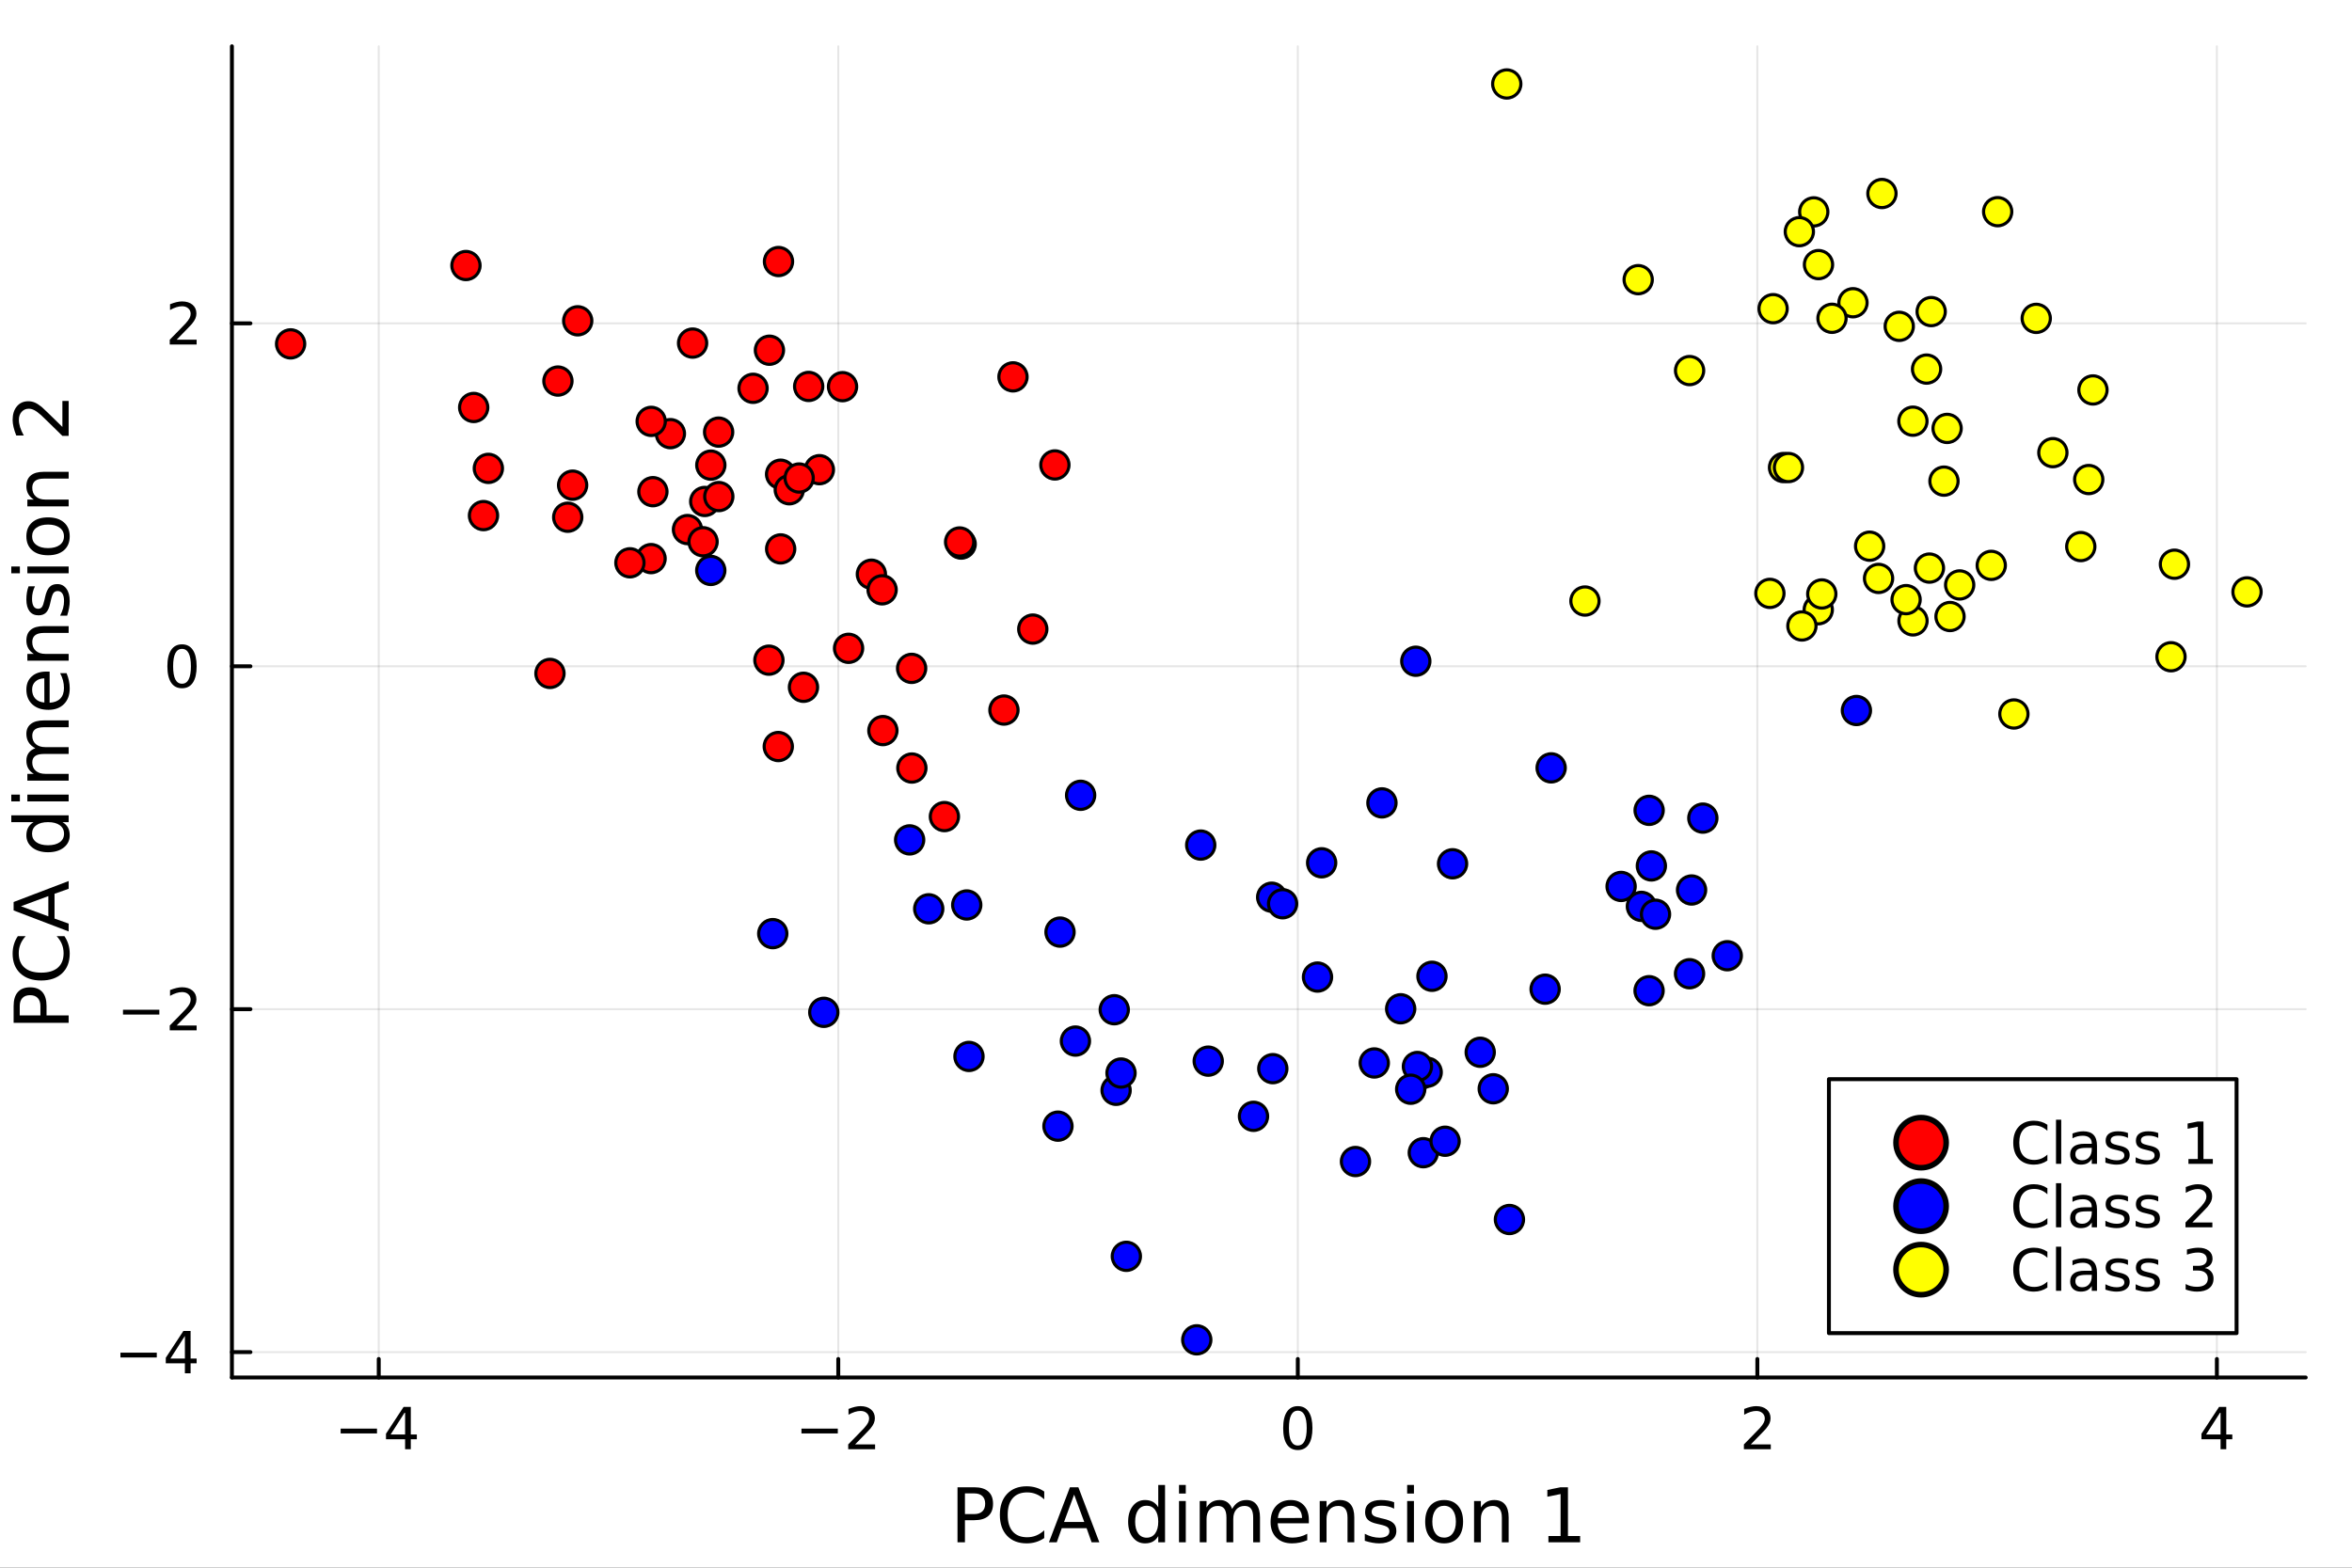 <?xml version="1.0" encoding="utf-8"?>
<svg xmlns="http://www.w3.org/2000/svg" xmlns:xlink="http://www.w3.org/1999/xlink" width="600" height="400" viewBox="0 0 2400 1600">
<rect x="0" y="0" width="2400" height="1600" fill="#333333" stroke="none"/>
<defs>
  <clipPath id="clip030">
    <rect x="0" y="0" width="2400" height="1600"/>
  </clipPath>
</defs>
<path clip-path="url(#clip030)" d="M0 1600 L2400 1600 L2400 8.88178e-14 L0 8.88178e-14  Z" fill="#ffffff" fill-rule="evenodd" fill-opacity="1"/>
<defs>
  <clipPath id="clip031">
    <rect x="480" y="0" width="1681" height="1600"/>
  </clipPath>
</defs>
<path clip-path="url(#clip030)" d="M236.649 1405.9 L2352.76 1405.9 L2352.76 47.244 L236.649 47.244  Z" fill="#ffffff" fill-rule="evenodd" fill-opacity="1"/>
<defs>
  <clipPath id="clip032">
    <rect x="236" y="47" width="2117" height="1360"/>
  </clipPath>
</defs>
<polyline clip-path="url(#clip032)" style="stroke:#000000; stroke-linecap:round; stroke-linejoin:round; stroke-width:2; stroke-opacity:0.1; fill:none" points="386.47,1405.9 386.47,47.244 "/>
<polyline clip-path="url(#clip032)" style="stroke:#000000; stroke-linecap:round; stroke-linejoin:round; stroke-width:2; stroke-opacity:0.1; fill:none" points="855.383,1405.9 855.383,47.244 "/>
<polyline clip-path="url(#clip032)" style="stroke:#000000; stroke-linecap:round; stroke-linejoin:round; stroke-width:2; stroke-opacity:0.1; fill:none" points="1324.3,1405.9 1324.3,47.244 "/>
<polyline clip-path="url(#clip032)" style="stroke:#000000; stroke-linecap:round; stroke-linejoin:round; stroke-width:2; stroke-opacity:0.1; fill:none" points="1793.21,1405.9 1793.21,47.244 "/>
<polyline clip-path="url(#clip032)" style="stroke:#000000; stroke-linecap:round; stroke-linejoin:round; stroke-width:2; stroke-opacity:0.1; fill:none" points="2262.12,1405.9 2262.12,47.244 "/>
<polyline clip-path="url(#clip030)" style="stroke:#000000; stroke-linecap:round; stroke-linejoin:round; stroke-width:4; stroke-opacity:1; fill:none" points="236.649,1405.9 2352.76,1405.9 "/>
<polyline clip-path="url(#clip030)" style="stroke:#000000; stroke-linecap:round; stroke-linejoin:round; stroke-width:4; stroke-opacity:1; fill:none" points="386.47,1405.9 386.47,1387 "/>
<polyline clip-path="url(#clip030)" style="stroke:#000000; stroke-linecap:round; stroke-linejoin:round; stroke-width:4; stroke-opacity:1; fill:none" points="855.383,1405.9 855.383,1387 "/>
<polyline clip-path="url(#clip030)" style="stroke:#000000; stroke-linecap:round; stroke-linejoin:round; stroke-width:4; stroke-opacity:1; fill:none" points="1324.3,1405.9 1324.3,1387 "/>
<polyline clip-path="url(#clip030)" style="stroke:#000000; stroke-linecap:round; stroke-linejoin:round; stroke-width:4; stroke-opacity:1; fill:none" points="1793.21,1405.9 1793.21,1387 "/>
<polyline clip-path="url(#clip030)" style="stroke:#000000; stroke-linecap:round; stroke-linejoin:round; stroke-width:4; stroke-opacity:1; fill:none" points="2262.12,1405.9 2262.12,1387 "/>
<path clip-path="url(#clip030)" d="M347.596 1458.06 L384.69 1458.06 L384.69 1462.98 L347.596 1462.98 L347.596 1458.06 Z" fill="#000000" fill-rule="nonzero" fill-opacity="1" /><path clip-path="url(#clip030)" d="M413.365 1440.99 L398.608 1464.05 L413.365 1464.05 L413.365 1440.99 M411.831 1435.9 L419.181 1435.9 L419.181 1464.05 L425.344 1464.05 L425.344 1468.91 L419.181 1468.91 L419.181 1479.1 L413.365 1479.1 L413.365 1468.91 L393.863 1468.91 L393.863 1463.27 L411.831 1435.9 Z" fill="#000000" fill-rule="nonzero" fill-opacity="1" /><path clip-path="url(#clip030)" d="M817.81 1458.06 L854.905 1458.06 L854.905 1462.98 L817.81 1462.98 L817.81 1458.06 Z" fill="#000000" fill-rule="nonzero" fill-opacity="1" /><path clip-path="url(#clip030)" d="M872.555 1474.18 L892.955 1474.18 L892.955 1479.1 L865.524 1479.1 L865.524 1474.18 Q868.852 1470.74 874.581 1464.95 Q880.339 1459.13 881.815 1457.46 Q884.621 1454.3 885.721 1452.13 Q886.849 1449.93 886.849 1447.82 Q886.849 1444.38 884.419 1442.21 Q882.017 1440.04 878.14 1440.04 Q875.391 1440.04 872.324 1440.99 Q869.286 1441.95 865.814 1443.89 L865.814 1437.98 Q869.344 1436.57 872.411 1435.84 Q875.478 1435.12 878.024 1435.12 Q884.737 1435.12 888.73 1438.48 Q892.723 1441.83 892.723 1447.44 Q892.723 1450.11 891.71 1452.51 Q890.727 1454.88 888.094 1458.12 Q887.37 1458.96 883.493 1462.98 Q879.616 1466.98 872.555 1474.18 Z" fill="#000000" fill-rule="nonzero" fill-opacity="1" /><path clip-path="url(#clip030)" d="M1324.3 1439.75 Q1319.78 1439.75 1317.5 1444.2 Q1315.24 1448.63 1315.24 1457.54 Q1315.24 1466.43 1317.5 1470.88 Q1319.78 1475.31 1324.3 1475.31 Q1328.84 1475.31 1331.09 1470.88 Q1333.38 1466.43 1333.38 1457.54 Q1333.38 1448.63 1331.09 1444.2 Q1328.84 1439.75 1324.3 1439.75 M1324.3 1435.12 Q1331.56 1435.12 1335.38 1440.88 Q1339.23 1446.61 1339.23 1457.54 Q1339.23 1468.45 1335.38 1474.21 Q1331.56 1479.94 1324.3 1479.94 Q1317.03 1479.94 1313.18 1474.21 Q1309.36 1468.45 1309.36 1457.54 Q1309.36 1446.61 1313.18 1440.88 Q1317.03 1435.12 1324.3 1435.12 Z" fill="#000000" fill-rule="nonzero" fill-opacity="1" /><path clip-path="url(#clip030)" d="M1786.52 1474.18 L1806.92 1474.18 L1806.92 1479.1 L1779.49 1479.1 L1779.49 1474.18 Q1782.82 1470.74 1788.55 1464.95 Q1794.31 1459.13 1795.78 1457.46 Q1798.59 1454.3 1799.69 1452.13 Q1800.82 1449.93 1800.82 1447.82 Q1800.82 1444.38 1798.39 1442.21 Q1795.99 1440.04 1792.11 1440.04 Q1789.36 1440.04 1786.29 1440.99 Q1783.25 1441.95 1779.78 1443.89 L1779.78 1437.98 Q1783.31 1436.57 1786.38 1435.84 Q1789.45 1435.12 1791.99 1435.12 Q1798.71 1435.12 1802.7 1438.48 Q1806.69 1441.83 1806.69 1447.44 Q1806.69 1450.11 1805.68 1452.51 Q1804.7 1454.88 1802.06 1458.12 Q1801.34 1458.96 1797.46 1462.98 Q1793.58 1466.98 1786.52 1474.18 Z" fill="#000000" fill-rule="nonzero" fill-opacity="1" /><path clip-path="url(#clip030)" d="M2265.88 1440.99 L2251.13 1464.05 L2265.88 1464.05 L2265.88 1440.99 M2264.35 1435.9 L2271.7 1435.9 L2271.7 1464.05 L2277.86 1464.05 L2277.86 1468.91 L2271.7 1468.91 L2271.7 1479.1 L2265.88 1479.1 L2265.88 1468.91 L2246.38 1468.91 L2246.38 1463.27 L2264.35 1435.9 Z" fill="#000000" fill-rule="nonzero" fill-opacity="1" /><path clip-path="url(#clip030)" d="M984.637 1524.18 L984.637 1545.28 L994.192 1545.28 Q999.495 1545.28 1002.39 1542.53 Q1005.29 1539.79 1005.29 1534.71 Q1005.29 1529.67 1002.39 1526.92 Q999.495 1524.18 994.192 1524.18 L984.637 1524.18 M977.039 1517.93 L994.192 1517.93 Q1003.63 1517.93 1008.45 1522.22 Q1013.3 1526.47 1013.3 1534.71 Q1013.3 1543.02 1008.45 1547.27 Q1003.63 1551.52 994.192 1551.52 L984.637 1551.52 L984.637 1574.09 L977.039 1574.09 L977.039 1517.93 Z" fill="#000000" fill-rule="nonzero" fill-opacity="1" /><path clip-path="url(#clip030)" d="M1065.55 1522.26 L1065.55 1530.27 Q1061.71 1526.7 1057.35 1524.93 Q1053.02 1523.16 1048.13 1523.16 Q1038.5 1523.16 1033.39 1529.07 Q1028.27 1534.93 1028.27 1546.07 Q1028.27 1557.16 1033.39 1563.07 Q1038.5 1568.94 1048.13 1568.94 Q1053.02 1568.94 1057.35 1567.17 Q1061.71 1565.4 1065.55 1561.83 L1065.55 1569.77 Q1061.56 1572.47 1057.08 1573.83 Q1052.65 1575.18 1047.68 1575.18 Q1034.93 1575.18 1027.59 1567.4 Q1020.26 1559.57 1020.26 1546.07 Q1020.26 1532.53 1027.59 1524.74 Q1034.93 1516.92 1047.68 1516.92 Q1052.72 1516.92 1057.16 1518.27 Q1061.64 1519.59 1065.55 1522.26 Z" fill="#000000" fill-rule="nonzero" fill-opacity="1" /><path clip-path="url(#clip030)" d="M1096.05 1525.42 L1085.75 1553.37 L1106.4 1553.37 L1096.05 1525.42 M1091.77 1517.93 L1100.38 1517.93 L1121.78 1574.09 L1113.88 1574.09 L1108.77 1559.69 L1083.45 1559.69 L1078.34 1574.09 L1070.33 1574.09 L1091.77 1517.93 Z" fill="#000000" fill-rule="nonzero" fill-opacity="1" /><path clip-path="url(#clip030)" d="M1181.89 1538.36 L1181.89 1515.56 L1188.81 1515.56 L1188.81 1574.09 L1181.89 1574.09 L1181.89 1567.77 Q1179.71 1571.53 1176.36 1573.38 Q1173.05 1575.18 1168.39 1575.18 Q1160.75 1575.18 1155.94 1569.09 Q1151.16 1563 1151.16 1553.06 Q1151.16 1543.13 1155.94 1537.04 Q1160.75 1530.95 1168.39 1530.95 Q1173.05 1530.95 1176.36 1532.79 Q1179.71 1534.6 1181.89 1538.36 M1158.31 1553.06 Q1158.31 1560.7 1161.43 1565.06 Q1164.59 1569.39 1170.08 1569.39 Q1175.57 1569.39 1178.73 1565.06 Q1181.89 1560.7 1181.89 1553.06 Q1181.89 1545.43 1178.73 1541.1 Q1175.57 1536.74 1170.08 1536.74 Q1164.59 1536.74 1161.43 1541.1 Q1158.31 1545.43 1158.31 1553.06 Z" fill="#000000" fill-rule="nonzero" fill-opacity="1" /><path clip-path="url(#clip030)" d="M1203.07 1531.96 L1209.99 1531.96 L1209.99 1574.09 L1203.07 1574.09 L1203.07 1531.96 M1203.07 1515.56 L1209.99 1515.56 L1209.99 1524.33 L1203.07 1524.33 L1203.07 1515.56 Z" fill="#000000" fill-rule="nonzero" fill-opacity="1" /><path clip-path="url(#clip030)" d="M1257.27 1540.05 Q1259.87 1535.39 1263.48 1533.17 Q1267.09 1530.95 1271.98 1530.95 Q1278.57 1530.95 1282.14 1535.57 Q1285.71 1540.16 1285.71 1548.66 L1285.71 1574.09 L1278.75 1574.09 L1278.75 1548.89 Q1278.75 1542.83 1276.61 1539.9 Q1274.47 1536.97 1270.06 1536.97 Q1264.69 1536.97 1261.56 1540.54 Q1258.44 1544.11 1258.44 1550.28 L1258.44 1574.09 L1251.48 1574.09 L1251.48 1548.89 Q1251.48 1542.8 1249.34 1539.9 Q1247.19 1536.97 1242.72 1536.97 Q1237.41 1536.97 1234.29 1540.58 Q1231.17 1544.15 1231.17 1550.28 L1231.17 1574.09 L1224.21 1574.09 L1224.21 1531.96 L1231.17 1531.96 L1231.17 1538.51 Q1233.54 1534.63 1236.85 1532.79 Q1240.16 1530.95 1244.71 1530.95 Q1249.3 1530.95 1252.5 1533.28 Q1255.73 1535.61 1257.27 1540.05 Z" fill="#000000" fill-rule="nonzero" fill-opacity="1" /><path clip-path="url(#clip030)" d="M1335.55 1551.3 L1335.55 1554.68 L1303.73 1554.68 Q1304.18 1561.83 1308.02 1565.59 Q1311.89 1569.31 1318.78 1569.31 Q1322.76 1569.31 1326.49 1568.34 Q1330.25 1567.36 1333.94 1565.4 L1333.94 1571.95 Q1330.21 1573.53 1326.3 1574.36 Q1322.39 1575.18 1318.36 1575.18 Q1308.28 1575.18 1302.38 1569.31 Q1296.51 1563.45 1296.51 1553.44 Q1296.51 1543.1 1302.07 1537.04 Q1307.68 1530.95 1317.16 1530.95 Q1325.66 1530.95 1330.59 1536.44 Q1335.55 1541.89 1335.55 1551.3 M1328.63 1549.27 Q1328.56 1543.59 1325.43 1540.2 Q1322.35 1536.81 1317.23 1536.81 Q1311.44 1536.81 1307.94 1540.09 Q1304.48 1543.36 1303.96 1549.3 L1328.63 1549.27 Z" fill="#000000" fill-rule="nonzero" fill-opacity="1" /><path clip-path="url(#clip030)" d="M1381.93 1548.66 L1381.93 1574.09 L1375.01 1574.09 L1375.01 1548.89 Q1375.01 1542.91 1372.68 1539.94 Q1370.35 1536.97 1365.68 1536.97 Q1360.08 1536.97 1356.84 1540.54 Q1353.61 1544.11 1353.61 1550.28 L1353.61 1574.09 L1346.65 1574.09 L1346.65 1531.96 L1353.61 1531.96 L1353.61 1538.51 Q1356.09 1534.71 1359.44 1532.83 Q1362.82 1530.95 1367.23 1530.95 Q1374.48 1530.95 1378.21 1535.46 Q1381.93 1539.94 1381.93 1548.66 Z" fill="#000000" fill-rule="nonzero" fill-opacity="1" /><path clip-path="url(#clip030)" d="M1422.6 1533.2 L1422.6 1539.75 Q1419.66 1538.24 1416.5 1537.49 Q1413.34 1536.74 1409.96 1536.74 Q1404.8 1536.74 1402.21 1538.32 Q1399.65 1539.9 1399.65 1543.06 Q1399.65 1545.47 1401.49 1546.86 Q1403.34 1548.21 1408.9 1549.45 L1411.27 1549.98 Q1418.65 1551.56 1421.73 1554.46 Q1424.85 1557.32 1424.85 1562.47 Q1424.85 1568.34 1420.19 1571.76 Q1415.56 1575.18 1407.44 1575.18 Q1404.05 1575.18 1400.36 1574.51 Q1396.72 1573.87 1392.65 1572.55 L1392.65 1565.4 Q1396.49 1567.4 1400.21 1568.41 Q1403.94 1569.39 1407.59 1569.39 Q1412.48 1569.39 1415.11 1567.73 Q1417.74 1566.04 1417.74 1563 Q1417.74 1560.17 1415.82 1558.67 Q1413.94 1557.16 1407.51 1555.77 L1405.1 1555.21 Q1398.67 1553.85 1395.81 1551.07 Q1392.95 1548.25 1392.95 1543.36 Q1392.95 1537.42 1397.17 1534.18 Q1401.38 1530.95 1409.13 1530.95 Q1412.97 1530.95 1416.35 1531.51 Q1419.74 1532.08 1422.6 1533.2 Z" fill="#000000" fill-rule="nonzero" fill-opacity="1" /><path clip-path="url(#clip030)" d="M1435.87 1531.96 L1442.79 1531.96 L1442.79 1574.09 L1435.87 1574.09 L1435.87 1531.96 M1435.87 1515.56 L1442.79 1515.56 L1442.79 1524.33 L1435.87 1524.33 L1435.87 1515.56 Z" fill="#000000" fill-rule="nonzero" fill-opacity="1" /><path clip-path="url(#clip030)" d="M1473.6 1536.81 Q1468.03 1536.81 1464.8 1541.18 Q1461.56 1545.5 1461.56 1553.06 Q1461.56 1560.63 1464.76 1564.99 Q1468 1569.31 1473.6 1569.31 Q1479.13 1569.31 1482.37 1564.95 Q1485.6 1560.59 1485.6 1553.06 Q1485.6 1545.58 1482.37 1541.22 Q1479.13 1536.81 1473.6 1536.81 M1473.6 1530.95 Q1482.63 1530.95 1487.78 1536.81 Q1492.94 1542.68 1492.94 1553.06 Q1492.94 1563.41 1487.78 1569.31 Q1482.63 1575.18 1473.6 1575.18 Q1464.54 1575.18 1459.38 1569.31 Q1454.27 1563.41 1454.27 1553.06 Q1454.27 1542.68 1459.38 1536.81 Q1464.54 1530.95 1473.6 1530.95 Z" fill="#000000" fill-rule="nonzero" fill-opacity="1" /><path clip-path="url(#clip030)" d="M1539.43 1548.66 L1539.43 1574.09 L1532.51 1574.09 L1532.51 1548.89 Q1532.51 1542.91 1530.18 1539.94 Q1527.84 1536.97 1523.18 1536.97 Q1517.57 1536.97 1514.34 1540.54 Q1511.1 1544.11 1511.1 1550.28 L1511.1 1574.09 L1504.15 1574.09 L1504.15 1531.96 L1511.1 1531.96 L1511.1 1538.51 Q1513.59 1534.71 1516.93 1532.83 Q1520.32 1530.95 1524.72 1530.95 Q1531.98 1530.95 1535.71 1535.46 Q1539.43 1539.94 1539.43 1548.66 Z" fill="#000000" fill-rule="nonzero" fill-opacity="1" /><path clip-path="url(#clip030)" d="M1580.02 1567.7 L1592.43 1567.7 L1592.43 1524.85 L1578.93 1527.56 L1578.93 1520.64 L1592.35 1517.93 L1599.95 1517.93 L1599.95 1567.7 L1612.37 1567.7 L1612.37 1574.09 L1580.02 1574.09 L1580.02 1567.7 Z" fill="#000000" fill-rule="nonzero" fill-opacity="1" /><polyline clip-path="url(#clip032)" style="stroke:#000000; stroke-linecap:round; stroke-linejoin:round; stroke-width:2; stroke-opacity:0.1; fill:none" points="236.649,1379.98 2352.76,1379.98 "/>
<polyline clip-path="url(#clip032)" style="stroke:#000000; stroke-linecap:round; stroke-linejoin:round; stroke-width:2; stroke-opacity:0.1; fill:none" points="236.649,1029.99 2352.76,1029.99 "/>
<polyline clip-path="url(#clip032)" style="stroke:#000000; stroke-linecap:round; stroke-linejoin:round; stroke-width:2; stroke-opacity:0.1; fill:none" points="236.649,680.007 2352.76,680.007 "/>
<polyline clip-path="url(#clip032)" style="stroke:#000000; stroke-linecap:round; stroke-linejoin:round; stroke-width:2; stroke-opacity:0.1; fill:none" points="236.649,330.02 2352.76,330.02 "/>
<polyline clip-path="url(#clip030)" style="stroke:#000000; stroke-linecap:round; stroke-linejoin:round; stroke-width:4; stroke-opacity:1; fill:none" points="236.649,1405.9 236.649,47.244 "/>
<polyline clip-path="url(#clip030)" style="stroke:#000000; stroke-linecap:round; stroke-linejoin:round; stroke-width:4; stroke-opacity:1; fill:none" points="236.649,1379.98 255.546,1379.98 "/>
<polyline clip-path="url(#clip030)" style="stroke:#000000; stroke-linecap:round; stroke-linejoin:round; stroke-width:4; stroke-opacity:1; fill:none" points="236.649,1029.99 255.546,1029.99 "/>
<polyline clip-path="url(#clip030)" style="stroke:#000000; stroke-linecap:round; stroke-linejoin:round; stroke-width:4; stroke-opacity:1; fill:none" points="236.649,680.007 255.546,680.007 "/>
<polyline clip-path="url(#clip030)" style="stroke:#000000; stroke-linecap:round; stroke-linejoin:round; stroke-width:4; stroke-opacity:1; fill:none" points="236.649,330.02 255.546,330.02 "/>
<path clip-path="url(#clip030)" d="M122.9 1380.54 L159.995 1380.54 L159.995 1385.46 L122.9 1385.46 L122.9 1380.54 Z" fill="#000000" fill-rule="nonzero" fill-opacity="1" /><path clip-path="url(#clip030)" d="M188.669 1363.47 L173.913 1386.53 L188.669 1386.53 L188.669 1363.47 M187.136 1358.38 L194.485 1358.38 L194.485 1386.53 L200.649 1386.53 L200.649 1391.4 L194.485 1391.4 L194.485 1401.58 L188.669 1401.58 L188.669 1391.4 L169.167 1391.4 L169.167 1385.75 L187.136 1358.38 Z" fill="#000000" fill-rule="nonzero" fill-opacity="1" /><path clip-path="url(#clip030)" d="M125.504 1030.56 L162.599 1030.56 L162.599 1035.48 L125.504 1035.48 L125.504 1030.56 Z" fill="#000000" fill-rule="nonzero" fill-opacity="1" /><path clip-path="url(#clip030)" d="M180.249 1046.67 L200.649 1046.67 L200.649 1051.59 L173.218 1051.59 L173.218 1046.67 Q176.546 1043.23 182.275 1037.44 Q188.033 1031.63 189.509 1029.95 Q192.315 1026.8 193.415 1024.63 Q194.543 1022.43 194.543 1020.31 Q194.543 1016.87 192.113 1014.7 Q189.711 1012.53 185.834 1012.53 Q183.085 1012.53 180.018 1013.49 Q176.98 1014.44 173.508 1016.38 L173.508 1010.48 Q177.038 1009.06 180.105 1008.34 Q183.172 1007.61 185.718 1007.61 Q192.431 1007.61 196.424 1010.97 Q200.417 1014.33 200.417 1019.94 Q200.417 1022.6 199.404 1025 Q198.421 1027.38 195.787 1030.62 Q195.064 1031.45 191.187 1035.48 Q187.31 1039.47 180.249 1046.67 Z" fill="#000000" fill-rule="nonzero" fill-opacity="1" /><path clip-path="url(#clip030)" d="M185.718 662.255 Q181.204 662.255 178.918 666.711 Q176.661 671.138 176.661 680.05 Q176.661 688.934 178.918 693.39 Q181.204 697.817 185.718 697.817 Q190.261 697.817 192.518 693.39 Q194.804 688.934 194.804 680.05 Q194.804 671.138 192.518 666.711 Q190.261 662.255 185.718 662.255 M185.718 657.626 Q192.981 657.626 196.8 663.384 Q200.649 669.113 200.649 680.05 Q200.649 690.959 196.8 696.717 Q192.981 702.446 185.718 702.446 Q178.455 702.446 174.607 696.717 Q170.788 690.959 170.788 680.05 Q170.788 669.113 174.607 663.384 Q178.455 657.626 185.718 657.626 Z" fill="#000000" fill-rule="nonzero" fill-opacity="1" /><path clip-path="url(#clip030)" d="M180.249 346.701 L200.649 346.701 L200.649 351.62 L173.218 351.62 L173.218 346.701 Q176.546 343.258 182.275 337.471 Q188.033 331.655 189.509 329.977 Q192.315 326.823 193.415 324.653 Q194.543 322.454 194.543 320.342 Q194.543 316.898 192.113 314.728 Q189.711 312.558 185.834 312.558 Q183.085 312.558 180.018 313.513 Q176.98 314.468 173.508 316.406 L173.508 310.504 Q177.038 309.086 180.105 308.363 Q183.172 307.639 185.718 307.639 Q192.431 307.639 196.424 310.996 Q200.417 314.352 200.417 319.965 Q200.417 322.627 199.404 325.029 Q198.421 327.402 195.787 330.642 Q195.064 331.482 191.187 335.504 Q187.31 339.497 180.249 346.701 Z" fill="#000000" fill-rule="nonzero" fill-opacity="1" /><path clip-path="url(#clip030)" d="M20.136 1036.34 L41.239 1036.34 L41.239 1026.78 Q41.239 1021.48 38.493 1018.58 Q35.747 1015.69 30.669 1015.69 Q25.628 1015.69 22.882 1018.58 Q20.136 1021.48 20.136 1026.78 L20.136 1036.34 M13.892 1043.93 L13.892 1026.78 Q13.892 1017.34 18.18 1012.53 Q22.431 1007.67 30.669 1007.67 Q38.982 1007.67 43.232 1012.53 Q47.483 1017.34 47.483 1026.78 L47.483 1036.34 L70.052 1036.34 L70.052 1043.93 L13.892 1043.93 Z" fill="#000000" fill-rule="nonzero" fill-opacity="1" /><path clip-path="url(#clip030)" d="M18.218 955.425 L26.23 955.425 Q22.657 959.262 20.889 963.625 Q19.121 967.951 19.121 972.841 Q19.121 982.47 25.026 987.586 Q30.894 992.702 42.029 992.702 Q53.125 992.702 59.031 987.586 Q64.899 982.47 64.899 972.841 Q64.899 967.951 63.131 963.625 Q61.363 959.262 57.789 955.425 L65.726 955.425 Q68.435 959.412 69.789 963.888 Q71.143 968.327 71.143 973.292 Q71.143 986.044 63.357 993.379 Q55.533 1000.71 42.029 1000.71 Q28.487 1000.71 20.701 993.379 Q12.877 986.044 12.877 973.292 Q12.877 968.252 14.231 963.813 Q15.547 959.337 18.218 955.425 Z" fill="#000000" fill-rule="nonzero" fill-opacity="1" /><path clip-path="url(#clip030)" d="M21.378 924.919 L49.326 935.225 L49.326 914.574 L21.378 924.919 M13.892 929.207 L13.892 920.593 L70.052 899.19 L70.052 907.089 L55.645 912.205 L55.645 937.52 L70.052 942.636 L70.052 950.648 L13.892 929.207 Z" fill="#000000" fill-rule="nonzero" fill-opacity="1" /><path clip-path="url(#clip030)" d="M34.317 839.08 L11.522 839.08 L11.522 832.159 L70.052 832.159 L70.052 839.08 L63.733 839.08 Q67.494 841.262 69.338 844.61 Q71.143 847.92 71.143 852.584 Q71.143 860.22 65.049 865.035 Q58.956 869.812 49.025 869.812 Q39.095 869.812 33.001 865.035 Q26.907 860.22 26.907 852.584 Q26.907 847.92 28.75 844.61 Q30.556 841.262 34.317 839.08 M49.025 862.665 Q56.661 862.665 61.024 859.543 Q65.35 856.383 65.35 850.891 Q65.35 845.399 61.024 842.24 Q56.661 839.08 49.025 839.08 Q41.389 839.08 37.063 842.24 Q32.7 845.399 32.7 850.891 Q32.7 856.383 37.063 859.543 Q41.389 862.665 49.025 862.665 Z" fill="#000000" fill-rule="nonzero" fill-opacity="1" /><path clip-path="url(#clip030)" d="M27.923 817.902 L27.923 810.981 L70.052 810.981 L70.052 817.902 L27.923 817.902 M11.522 817.902 L11.522 810.981 L20.287 810.981 L20.287 817.902 L11.522 817.902 Z" fill="#000000" fill-rule="nonzero" fill-opacity="1" /><path clip-path="url(#clip030)" d="M36.01 763.699 Q31.346 761.103 29.127 757.492 Q26.907 753.881 26.907 748.991 Q26.907 742.408 31.534 738.835 Q36.123 735.261 44.624 735.261 L70.052 735.261 L70.052 742.22 L44.85 742.22 Q38.794 742.22 35.86 744.364 Q32.926 746.508 32.926 750.909 Q32.926 756.288 36.499 759.41 Q40.073 762.532 46.242 762.532 L70.052 762.532 L70.052 769.491 L44.85 769.491 Q38.756 769.491 35.86 771.635 Q32.926 773.779 32.926 778.256 Q32.926 783.56 36.537 786.682 Q40.11 789.804 46.242 789.804 L70.052 789.804 L70.052 796.763 L27.923 796.763 L27.923 789.804 L34.468 789.804 Q30.593 787.434 28.75 784.124 Q26.907 780.814 26.907 776.262 Q26.907 771.673 29.239 768.476 Q31.572 765.241 36.01 763.699 Z" fill="#000000" fill-rule="nonzero" fill-opacity="1" /><path clip-path="url(#clip030)" d="M47.257 685.421 L50.642 685.421 L50.642 717.243 Q57.789 716.792 61.551 712.955 Q65.275 709.081 65.275 702.197 Q65.275 698.21 64.297 694.486 Q63.319 690.724 61.363 687.038 L67.908 687.038 Q69.488 690.762 70.316 694.674 Q71.143 698.586 71.143 702.611 Q71.143 712.692 65.275 718.597 Q59.407 724.465 49.401 724.465 Q39.057 724.465 33.001 718.898 Q26.907 713.294 26.907 703.815 Q26.907 695.313 32.399 690.386 Q37.853 685.421 47.257 685.421 M45.226 692.342 Q39.546 692.417 36.161 695.539 Q32.775 698.624 32.775 703.739 Q32.775 709.532 36.048 713.03 Q39.32 716.491 45.264 717.018 L45.226 692.342 Z" fill="#000000" fill-rule="nonzero" fill-opacity="1" /><path clip-path="url(#clip030)" d="M44.624 639.041 L70.052 639.041 L70.052 645.962 L44.85 645.962 Q38.869 645.962 35.897 648.294 Q32.926 650.626 32.926 655.291 Q32.926 660.895 36.499 664.13 Q40.073 667.365 46.242 667.365 L70.052 667.365 L70.052 674.324 L27.923 674.324 L27.923 667.365 L34.468 667.365 Q30.669 664.882 28.788 661.535 Q26.907 658.149 26.907 653.748 Q26.907 646.488 31.421 642.765 Q35.897 639.041 44.624 639.041 Z" fill="#000000" fill-rule="nonzero" fill-opacity="1" /><path clip-path="url(#clip030)" d="M29.164 598.378 L35.709 598.378 Q34.205 601.312 33.452 604.472 Q32.7 607.632 32.7 611.017 Q32.7 616.17 34.28 618.766 Q35.86 621.324 39.019 621.324 Q41.427 621.324 42.819 619.481 Q44.173 617.637 45.414 612.07 L45.941 609.7 Q47.52 602.328 50.417 599.243 Q53.276 596.121 58.429 596.121 Q64.297 596.121 67.72 600.786 Q71.143 605.412 71.143 613.537 Q71.143 616.923 70.466 620.609 Q69.826 624.258 68.51 628.32 L61.363 628.32 Q63.357 624.483 64.372 620.759 Q65.35 617.036 65.35 613.387 Q65.35 608.497 63.695 605.864 Q62.002 603.231 58.956 603.231 Q56.134 603.231 54.63 605.149 Q53.125 607.03 51.733 613.462 L51.169 615.869 Q49.815 622.302 47.031 625.16 Q44.21 628.019 39.32 628.019 Q33.377 628.019 30.142 623.806 Q26.907 619.593 26.907 611.845 Q26.907 608.008 27.471 604.622 Q28.036 601.237 29.164 598.378 Z" fill="#000000" fill-rule="nonzero" fill-opacity="1" /><path clip-path="url(#clip030)" d="M27.923 585.1 L27.923 578.179 L70.052 578.179 L70.052 585.1 L27.923 585.1 M11.522 585.1 L11.522 578.179 L20.287 578.179 L20.287 585.1 L11.522 585.1 Z" fill="#000000" fill-rule="nonzero" fill-opacity="1" /><path clip-path="url(#clip030)" d="M32.775 547.372 Q32.775 552.939 37.139 556.174 Q41.464 559.409 49.025 559.409 Q56.586 559.409 60.949 556.211 Q65.275 552.976 65.275 547.372 Q65.275 541.842 60.912 538.607 Q56.548 535.372 49.025 535.372 Q41.54 535.372 37.176 538.607 Q32.775 541.842 32.775 547.372 M26.907 547.372 Q26.907 538.344 32.775 533.19 Q38.643 528.037 49.025 528.037 Q59.369 528.037 65.275 533.19 Q71.143 538.344 71.143 547.372 Q71.143 556.437 65.275 561.59 Q59.369 566.706 49.025 566.706 Q38.643 566.706 32.775 561.59 Q26.907 556.437 26.907 547.372 Z" fill="#000000" fill-rule="nonzero" fill-opacity="1" /><path clip-path="url(#clip030)" d="M44.624 481.544 L70.052 481.544 L70.052 488.466 L44.85 488.466 Q38.869 488.466 35.897 490.798 Q32.926 493.13 32.926 497.794 Q32.926 503.399 36.499 506.634 Q40.073 509.869 46.242 509.869 L70.052 509.869 L70.052 516.828 L27.923 516.828 L27.923 509.869 L34.468 509.869 Q30.669 507.386 28.788 504.038 Q26.907 500.653 26.907 496.252 Q26.907 488.992 31.421 485.268 Q35.897 481.544 44.624 481.544 Z" fill="#000000" fill-rule="nonzero" fill-opacity="1" /><path clip-path="url(#clip030)" d="M63.657 435.729 L63.657 409.21 L70.052 409.21 L70.052 444.869 L63.657 444.869 Q59.181 440.543 51.658 433.096 Q44.097 425.61 41.916 423.692 Q37.816 420.043 34.995 418.614 Q32.136 417.147 29.39 417.147 Q24.913 417.147 22.092 420.306 Q19.271 423.428 19.271 428.469 Q19.271 432.042 20.512 436.03 Q21.754 439.979 24.274 444.493 L16.601 444.493 Q14.757 439.904 13.817 435.917 Q12.877 431.929 12.877 428.619 Q12.877 419.892 17.24 414.702 Q21.603 409.511 28.901 409.511 Q32.361 409.511 35.483 410.827 Q38.568 412.106 42.781 415.529 Q43.872 416.469 49.1 421.51 Q54.291 426.55 63.657 435.729 Z" fill="#000000" fill-rule="nonzero" fill-opacity="1" /><circle clip-path="url(#clip032)" cx="725.34" cy="474.716" r="14.4" fill="#ff0000" fill-rule="evenodd" fill-opacity="1" stroke="#000000" stroke-opacity="1" stroke-width="3.2"/>
<circle clip-path="url(#clip032)" cx="684.074" cy="442.597" r="14.4" fill="#ff0000" fill-rule="evenodd" fill-opacity="1" stroke="#000000" stroke-opacity="1" stroke-width="3.2"/>
<circle clip-path="url(#clip032)" cx="785.129" cy="357.437" r="14.4" fill="#ff0000" fill-rule="evenodd" fill-opacity="1" stroke="#000000" stroke-opacity="1" stroke-width="3.2"/>
<circle clip-path="url(#clip032)" cx="1053.86" cy="642.052" r="14.4" fill="#ff0000" fill-rule="evenodd" fill-opacity="1" stroke="#000000" stroke-opacity="1" stroke-width="3.2"/>
<circle clip-path="url(#clip032)" cx="980.778" cy="555.288" r="14.4" fill="#ff0000" fill-rule="evenodd" fill-opacity="1" stroke="#000000" stroke-opacity="1" stroke-width="3.2"/>
<circle clip-path="url(#clip032)" cx="589.511" cy="327.42" r="14.4" fill="#ff0000" fill-rule="evenodd" fill-opacity="1" stroke="#000000" stroke-opacity="1" stroke-width="3.2"/>
<circle clip-path="url(#clip032)" cx="819.881" cy="701.434" r="14.4" fill="#ff0000" fill-rule="evenodd" fill-opacity="1" stroke="#000000" stroke-opacity="1" stroke-width="3.2"/>
<circle clip-path="url(#clip032)" cx="584.315" cy="495.154" r="14.4" fill="#ff0000" fill-rule="evenodd" fill-opacity="1" stroke="#000000" stroke-opacity="1" stroke-width="3.2"/>
<circle clip-path="url(#clip032)" cx="796.531" cy="483.971" r="14.4" fill="#ff0000" fill-rule="evenodd" fill-opacity="1" stroke="#000000" stroke-opacity="1" stroke-width="3.2"/>
<circle clip-path="url(#clip032)" cx="768.433" cy="396.314" r="14.4" fill="#ff0000" fill-rule="evenodd" fill-opacity="1" stroke="#000000" stroke-opacity="1" stroke-width="3.2"/>
<circle clip-path="url(#clip032)" cx="483.36" cy="415.874" r="14.4" fill="#ff0000" fill-rule="evenodd" fill-opacity="1" stroke="#000000" stroke-opacity="1" stroke-width="3.2"/>
<circle clip-path="url(#clip032)" cx="900.907" cy="745.64" r="14.4" fill="#ff0000" fill-rule="evenodd" fill-opacity="1" stroke="#000000" stroke-opacity="1" stroke-width="3.2"/>
<circle clip-path="url(#clip032)" cx="706.725" cy="350.164" r="14.4" fill="#ff0000" fill-rule="evenodd" fill-opacity="1" stroke="#000000" stroke-opacity="1" stroke-width="3.2"/>
<circle clip-path="url(#clip032)" cx="859.744" cy="394.632" r="14.4" fill="#ff0000" fill-rule="evenodd" fill-opacity="1" stroke="#000000" stroke-opacity="1" stroke-width="3.2"/>
<circle clip-path="url(#clip032)" cx="719.113" cy="511.8" r="14.4" fill="#ff0000" fill-rule="evenodd" fill-opacity="1" stroke="#000000" stroke-opacity="1" stroke-width="3.2"/>
<circle clip-path="url(#clip032)" cx="664.358" cy="570.121" r="14.4" fill="#ff0000" fill-rule="evenodd" fill-opacity="1" stroke="#000000" stroke-opacity="1" stroke-width="3.2"/>
<circle clip-path="url(#clip032)" cx="963.684" cy="833.423" r="14.4" fill="#ff0000" fill-rule="evenodd" fill-opacity="1" stroke="#000000" stroke-opacity="1" stroke-width="3.2"/>
<circle clip-path="url(#clip032)" cx="561.185" cy="687.31" r="14.4" fill="#ff0000" fill-rule="evenodd" fill-opacity="1" stroke="#000000" stroke-opacity="1" stroke-width="3.2"/>
<circle clip-path="url(#clip032)" cx="493.363" cy="526.22" r="14.4" fill="#ff0000" fill-rule="evenodd" fill-opacity="1" stroke="#000000" stroke-opacity="1" stroke-width="3.2"/>
<circle clip-path="url(#clip032)" cx="642.767" cy="574.411" r="14.4" fill="#ff0000" fill-rule="evenodd" fill-opacity="1" stroke="#000000" stroke-opacity="1" stroke-width="3.2"/>
<circle clip-path="url(#clip032)" cx="825.175" cy="394.403" r="14.4" fill="#ff0000" fill-rule="evenodd" fill-opacity="1" stroke="#000000" stroke-opacity="1" stroke-width="3.2"/>
<circle clip-path="url(#clip032)" cx="664.489" cy="430.063" r="14.4" fill="#ff0000" fill-rule="evenodd" fill-opacity="1" stroke="#000000" stroke-opacity="1" stroke-width="3.2"/>
<circle clip-path="url(#clip032)" cx="794.38" cy="266.923" r="14.4" fill="#ff0000" fill-rule="evenodd" fill-opacity="1" stroke="#000000" stroke-opacity="1" stroke-width="3.2"/>
<circle clip-path="url(#clip032)" cx="1076.42" cy="474.522" r="14.4" fill="#ff0000" fill-rule="evenodd" fill-opacity="1" stroke="#000000" stroke-opacity="1" stroke-width="3.2"/>
<circle clip-path="url(#clip032)" cx="836.102" cy="479.368" r="14.4" fill="#ff0000" fill-rule="evenodd" fill-opacity="1" stroke="#000000" stroke-opacity="1" stroke-width="3.2"/>
<circle clip-path="url(#clip032)" cx="889.173" cy="586.036" r="14.4" fill="#ff0000" fill-rule="evenodd" fill-opacity="1" stroke="#000000" stroke-opacity="1" stroke-width="3.2"/>
<circle clip-path="url(#clip032)" cx="900.123" cy="601.979" r="14.4" fill="#ff0000" fill-rule="evenodd" fill-opacity="1" stroke="#000000" stroke-opacity="1" stroke-width="3.2"/>
<circle clip-path="url(#clip032)" cx="930.477" cy="783.87" r="14.4" fill="#ff0000" fill-rule="evenodd" fill-opacity="1" stroke="#000000" stroke-opacity="1" stroke-width="3.2"/>
<circle clip-path="url(#clip032)" cx="701.513" cy="540.479" r="14.4" fill="#ff0000" fill-rule="evenodd" fill-opacity="1" stroke="#000000" stroke-opacity="1" stroke-width="3.2"/>
<circle clip-path="url(#clip032)" cx="805.396" cy="499.864" r="14.4" fill="#ff0000" fill-rule="evenodd" fill-opacity="1" stroke="#000000" stroke-opacity="1" stroke-width="3.2"/>
<circle clip-path="url(#clip032)" cx="796.59" cy="560.217" r="14.4" fill="#ff0000" fill-rule="evenodd" fill-opacity="1" stroke="#000000" stroke-opacity="1" stroke-width="3.2"/>
<circle clip-path="url(#clip032)" cx="794.165" cy="761.916" r="14.4" fill="#ff0000" fill-rule="evenodd" fill-opacity="1" stroke="#000000" stroke-opacity="1" stroke-width="3.2"/>
<circle clip-path="url(#clip032)" cx="1033.67" cy="384.629" r="14.4" fill="#ff0000" fill-rule="evenodd" fill-opacity="1" stroke="#000000" stroke-opacity="1" stroke-width="3.2"/>
<circle clip-path="url(#clip032)" cx="733.293" cy="441.011" r="14.4" fill="#ff0000" fill-rule="evenodd" fill-opacity="1" stroke="#000000" stroke-opacity="1" stroke-width="3.2"/>
<circle clip-path="url(#clip032)" cx="717.423" cy="552.91" r="14.4" fill="#ff0000" fill-rule="evenodd" fill-opacity="1" stroke="#000000" stroke-opacity="1" stroke-width="3.2"/>
<circle clip-path="url(#clip032)" cx="666.227" cy="501.816" r="14.4" fill="#ff0000" fill-rule="evenodd" fill-opacity="1" stroke="#000000" stroke-opacity="1" stroke-width="3.2"/>
<circle clip-path="url(#clip032)" cx="733.47" cy="506.803" r="14.4" fill="#ff0000" fill-rule="evenodd" fill-opacity="1" stroke="#000000" stroke-opacity="1" stroke-width="3.2"/>
<circle clip-path="url(#clip032)" cx="1024.43" cy="724.688" r="14.4" fill="#ff0000" fill-rule="evenodd" fill-opacity="1" stroke="#000000" stroke-opacity="1" stroke-width="3.2"/>
<circle clip-path="url(#clip032)" cx="815.448" cy="487.857" r="14.4" fill="#ff0000" fill-rule="evenodd" fill-opacity="1" stroke="#000000" stroke-opacity="1" stroke-width="3.2"/>
<circle clip-path="url(#clip032)" cx="569.314" cy="388.916" r="14.4" fill="#ff0000" fill-rule="evenodd" fill-opacity="1" stroke="#000000" stroke-opacity="1" stroke-width="3.2"/>
<circle clip-path="url(#clip032)" cx="865.888" cy="661.671" r="14.4" fill="#ff0000" fill-rule="evenodd" fill-opacity="1" stroke="#000000" stroke-opacity="1" stroke-width="3.2"/>
<circle clip-path="url(#clip032)" cx="498.323" cy="478.032" r="14.4" fill="#ff0000" fill-rule="evenodd" fill-opacity="1" stroke="#000000" stroke-opacity="1" stroke-width="3.2"/>
<circle clip-path="url(#clip032)" cx="930.231" cy="682.145" r="14.4" fill="#ff0000" fill-rule="evenodd" fill-opacity="1" stroke="#000000" stroke-opacity="1" stroke-width="3.2"/>
<circle clip-path="url(#clip032)" cx="784.597" cy="673.77" r="14.4" fill="#ff0000" fill-rule="evenodd" fill-opacity="1" stroke="#000000" stroke-opacity="1" stroke-width="3.2"/>
<circle clip-path="url(#clip032)" cx="579.313" cy="527.884" r="14.4" fill="#ff0000" fill-rule="evenodd" fill-opacity="1" stroke="#000000" stroke-opacity="1" stroke-width="3.2"/>
<circle clip-path="url(#clip032)" cx="296.538" cy="350.968" r="14.4" fill="#ff0000" fill-rule="evenodd" fill-opacity="1" stroke="#000000" stroke-opacity="1" stroke-width="3.2"/>
<circle clip-path="url(#clip032)" cx="979.21" cy="553.145" r="14.4" fill="#ff0000" fill-rule="evenodd" fill-opacity="1" stroke="#000000" stroke-opacity="1" stroke-width="3.2"/>
<circle clip-path="url(#clip032)" cx="475.463" cy="271.003" r="14.4" fill="#ff0000" fill-rule="evenodd" fill-opacity="1" stroke="#000000" stroke-opacity="1" stroke-width="3.2"/>
<circle clip-path="url(#clip032)" cx="1102.68" cy="811.689" r="14.4" fill="#0000ff" fill-rule="evenodd" fill-opacity="1" stroke="#000000" stroke-opacity="1" stroke-width="3.2"/>
<circle clip-path="url(#clip032)" cx="1582.81" cy="783.698" r="14.4" fill="#0000ff" fill-rule="evenodd" fill-opacity="1" stroke="#000000" stroke-opacity="1" stroke-width="3.2"/>
<circle clip-path="url(#clip032)" cx="1894.3" cy="725.14" r="14.4" fill="#0000ff" fill-rule="evenodd" fill-opacity="1" stroke="#000000" stroke-opacity="1" stroke-width="3.2"/>
<circle clip-path="url(#clip032)" cx="1383.13" cy="1185.47" r="14.4" fill="#0000ff" fill-rule="evenodd" fill-opacity="1" stroke="#000000" stroke-opacity="1" stroke-width="3.2"/>
<circle clip-path="url(#clip032)" cx="1279.09" cy="1139.32" r="14.4" fill="#0000ff" fill-rule="evenodd" fill-opacity="1" stroke="#000000" stroke-opacity="1" stroke-width="3.2"/>
<circle clip-path="url(#clip032)" cx="1449.35" cy="1096.64" r="14.4" fill="#0000ff" fill-rule="evenodd" fill-opacity="1" stroke="#000000" stroke-opacity="1" stroke-width="3.2"/>
<circle clip-path="url(#clip032)" cx="1762.51" cy="975.43" r="14.4" fill="#0000ff" fill-rule="evenodd" fill-opacity="1" stroke="#000000" stroke-opacity="1" stroke-width="3.2"/>
<circle clip-path="url(#clip032)" cx="1726.09" cy="908.338" r="14.4" fill="#0000ff" fill-rule="evenodd" fill-opacity="1" stroke="#000000" stroke-opacity="1" stroke-width="3.2"/>
<circle clip-path="url(#clip032)" cx="1297.63" cy="915.689" r="14.4" fill="#0000ff" fill-rule="evenodd" fill-opacity="1" stroke="#000000" stroke-opacity="1" stroke-width="3.2"/>
<circle clip-path="url(#clip032)" cx="986.472" cy="923.625" r="14.4" fill="#0000ff" fill-rule="evenodd" fill-opacity="1" stroke="#000000" stroke-opacity="1" stroke-width="3.2"/>
<circle clip-path="url(#clip032)" cx="1682.73" cy="1011.12" r="14.4" fill="#0000ff" fill-rule="evenodd" fill-opacity="1" stroke="#000000" stroke-opacity="1" stroke-width="3.2"/>
<circle clip-path="url(#clip032)" cx="1685.07" cy="883.77" r="14.4" fill="#0000ff" fill-rule="evenodd" fill-opacity="1" stroke="#000000" stroke-opacity="1" stroke-width="3.2"/>
<circle clip-path="url(#clip032)" cx="1079.55" cy="1149.37" r="14.4" fill="#0000ff" fill-rule="evenodd" fill-opacity="1" stroke="#000000" stroke-opacity="1" stroke-width="3.2"/>
<circle clip-path="url(#clip032)" cx="1540.24" cy="1244.64" r="14.4" fill="#0000ff" fill-rule="evenodd" fill-opacity="1" stroke="#000000" stroke-opacity="1" stroke-width="3.2"/>
<circle clip-path="url(#clip032)" cx="947.678" cy="927.538" r="14.4" fill="#0000ff" fill-rule="evenodd" fill-opacity="1" stroke="#000000" stroke-opacity="1" stroke-width="3.2"/>
<circle clip-path="url(#clip032)" cx="1221.19" cy="1367.45" r="14.4" fill="#0000ff" fill-rule="evenodd" fill-opacity="1" stroke="#000000" stroke-opacity="1" stroke-width="3.2"/>
<circle clip-path="url(#clip032)" cx="1456.31" cy="1094.35" r="14.4" fill="#0000ff" fill-rule="evenodd" fill-opacity="1" stroke="#000000" stroke-opacity="1" stroke-width="3.2"/>
<circle clip-path="url(#clip032)" cx="1232.89" cy="1083.02" r="14.4" fill="#0000ff" fill-rule="evenodd" fill-opacity="1" stroke="#000000" stroke-opacity="1" stroke-width="3.2"/>
<circle clip-path="url(#clip032)" cx="1097.37" cy="1062.53" r="14.4" fill="#0000ff" fill-rule="evenodd" fill-opacity="1" stroke="#000000" stroke-opacity="1" stroke-width="3.2"/>
<circle clip-path="url(#clip032)" cx="1429.25" cy="1029.56" r="14.4" fill="#0000ff" fill-rule="evenodd" fill-opacity="1" stroke="#000000" stroke-opacity="1" stroke-width="3.2"/>
<circle clip-path="url(#clip032)" cx="928.202" cy="857.203" r="14.4" fill="#0000ff" fill-rule="evenodd" fill-opacity="1" stroke="#000000" stroke-opacity="1" stroke-width="3.2"/>
<circle clip-path="url(#clip032)" cx="1523.72" cy="1111.21" r="14.4" fill="#0000ff" fill-rule="evenodd" fill-opacity="1" stroke="#000000" stroke-opacity="1" stroke-width="3.2"/>
<circle clip-path="url(#clip032)" cx="1138.87" cy="1112.79" r="14.4" fill="#0000ff" fill-rule="evenodd" fill-opacity="1" stroke="#000000" stroke-opacity="1" stroke-width="3.2"/>
<circle clip-path="url(#clip032)" cx="1576.66" cy="1009.56" r="14.4" fill="#0000ff" fill-rule="evenodd" fill-opacity="1" stroke="#000000" stroke-opacity="1" stroke-width="3.2"/>
<circle clip-path="url(#clip032)" cx="840.61" cy="1033.19" r="14.4" fill="#0000ff" fill-rule="evenodd" fill-opacity="1" stroke="#000000" stroke-opacity="1" stroke-width="3.2"/>
<circle clip-path="url(#clip032)" cx="1510.42" cy="1073.95" r="14.4" fill="#0000ff" fill-rule="evenodd" fill-opacity="1" stroke="#000000" stroke-opacity="1" stroke-width="3.2"/>
<circle clip-path="url(#clip032)" cx="1724.03" cy="993.804" r="14.4" fill="#0000ff" fill-rule="evenodd" fill-opacity="1" stroke="#000000" stroke-opacity="1" stroke-width="3.2"/>
<circle clip-path="url(#clip032)" cx="1348.62" cy="880.581" r="14.4" fill="#0000ff" fill-rule="evenodd" fill-opacity="1" stroke="#000000" stroke-opacity="1" stroke-width="3.2"/>
<circle clip-path="url(#clip032)" cx="1410.14" cy="819.444" r="14.4" fill="#0000ff" fill-rule="evenodd" fill-opacity="1" stroke="#000000" stroke-opacity="1" stroke-width="3.2"/>
<circle clip-path="url(#clip032)" cx="1674.9" cy="925.059" r="14.4" fill="#0000ff" fill-rule="evenodd" fill-opacity="1" stroke="#000000" stroke-opacity="1" stroke-width="3.2"/>
<circle clip-path="url(#clip032)" cx="1482.2" cy="881.582" r="14.4" fill="#0000ff" fill-rule="evenodd" fill-opacity="1" stroke="#000000" stroke-opacity="1" stroke-width="3.2"/>
<circle clip-path="url(#clip032)" cx="1452.35" cy="1176.46" r="14.4" fill="#0000ff" fill-rule="evenodd" fill-opacity="1" stroke="#000000" stroke-opacity="1" stroke-width="3.2"/>
<circle clip-path="url(#clip032)" cx="1143.9" cy="1095.15" r="14.4" fill="#0000ff" fill-rule="evenodd" fill-opacity="1" stroke="#000000" stroke-opacity="1" stroke-width="3.2"/>
<circle clip-path="url(#clip032)" cx="1689.3" cy="933.077" r="14.4" fill="#0000ff" fill-rule="evenodd" fill-opacity="1" stroke="#000000" stroke-opacity="1" stroke-width="3.2"/>
<circle clip-path="url(#clip032)" cx="1682.79" cy="827.039" r="14.4" fill="#0000ff" fill-rule="evenodd" fill-opacity="1" stroke="#000000" stroke-opacity="1" stroke-width="3.2"/>
<circle clip-path="url(#clip032)" cx="1402.33" cy="1084.88" r="14.4" fill="#0000ff" fill-rule="evenodd" fill-opacity="1" stroke="#000000" stroke-opacity="1" stroke-width="3.2"/>
<circle clip-path="url(#clip032)" cx="1137" cy="1030.54" r="14.4" fill="#0000ff" fill-rule="evenodd" fill-opacity="1" stroke="#000000" stroke-opacity="1" stroke-width="3.2"/>
<circle clip-path="url(#clip032)" cx="1444.69" cy="674.864" r="14.4" fill="#0000ff" fill-rule="evenodd" fill-opacity="1" stroke="#000000" stroke-opacity="1" stroke-width="3.2"/>
<circle clip-path="url(#clip032)" cx="1308.8" cy="922.376" r="14.4" fill="#0000ff" fill-rule="evenodd" fill-opacity="1" stroke="#000000" stroke-opacity="1" stroke-width="3.2"/>
<circle clip-path="url(#clip032)" cx="1654.2" cy="904.71" r="14.4" fill="#0000ff" fill-rule="evenodd" fill-opacity="1" stroke="#000000" stroke-opacity="1" stroke-width="3.2"/>
<circle clip-path="url(#clip032)" cx="988.747" cy="1078.21" r="14.4" fill="#0000ff" fill-rule="evenodd" fill-opacity="1" stroke="#000000" stroke-opacity="1" stroke-width="3.2"/>
<circle clip-path="url(#clip032)" cx="1446.35" cy="1088.47" r="14.4" fill="#0000ff" fill-rule="evenodd" fill-opacity="1" stroke="#000000" stroke-opacity="1" stroke-width="3.2"/>
<circle clip-path="url(#clip032)" cx="1474.59" cy="1164.77" r="14.4" fill="#0000ff" fill-rule="evenodd" fill-opacity="1" stroke="#000000" stroke-opacity="1" stroke-width="3.2"/>
<circle clip-path="url(#clip032)" cx="1461.19" cy="996.393" r="14.4" fill="#0000ff" fill-rule="evenodd" fill-opacity="1" stroke="#000000" stroke-opacity="1" stroke-width="3.2"/>
<circle clip-path="url(#clip032)" cx="1439.49" cy="1111.67" r="14.4" fill="#0000ff" fill-rule="evenodd" fill-opacity="1" stroke="#000000" stroke-opacity="1" stroke-width="3.2"/>
<circle clip-path="url(#clip032)" cx="1225.23" cy="862.5" r="14.4" fill="#0000ff" fill-rule="evenodd" fill-opacity="1" stroke="#000000" stroke-opacity="1" stroke-width="3.2"/>
<circle clip-path="url(#clip032)" cx="1344.4" cy="997.197" r="14.4" fill="#0000ff" fill-rule="evenodd" fill-opacity="1" stroke="#000000" stroke-opacity="1" stroke-width="3.2"/>
<circle clip-path="url(#clip032)" cx="1081.66" cy="951.311" r="14.4" fill="#0000ff" fill-rule="evenodd" fill-opacity="1" stroke="#000000" stroke-opacity="1" stroke-width="3.2"/>
<circle clip-path="url(#clip032)" cx="725.283" cy="582.186" r="14.4" fill="#0000ff" fill-rule="evenodd" fill-opacity="1" stroke="#000000" stroke-opacity="1" stroke-width="3.2"/>
<circle clip-path="url(#clip032)" cx="1149.34" cy="1282.21" r="14.4" fill="#0000ff" fill-rule="evenodd" fill-opacity="1" stroke="#000000" stroke-opacity="1" stroke-width="3.2"/>
<circle clip-path="url(#clip032)" cx="1298.78" cy="1090.68" r="14.4" fill="#0000ff" fill-rule="evenodd" fill-opacity="1" stroke="#000000" stroke-opacity="1" stroke-width="3.2"/>
<circle clip-path="url(#clip032)" cx="1737.59" cy="834.978" r="14.4" fill="#0000ff" fill-rule="evenodd" fill-opacity="1" stroke="#000000" stroke-opacity="1" stroke-width="3.2"/>
<circle clip-path="url(#clip032)" cx="788.531" cy="952.863" r="14.4" fill="#0000ff" fill-rule="evenodd" fill-opacity="1" stroke="#000000" stroke-opacity="1" stroke-width="3.2"/>
<circle clip-path="url(#clip032)" cx="1855.37" cy="622.331" r="14.4" fill="#ffff00" fill-rule="evenodd" fill-opacity="1" stroke="#000000" stroke-opacity="1" stroke-width="3.2"/>
<circle clip-path="url(#clip032)" cx="1850.76" cy="216.247" r="14.4" fill="#ffff00" fill-rule="evenodd" fill-opacity="1" stroke="#000000" stroke-opacity="1" stroke-width="3.2"/>
<circle clip-path="url(#clip032)" cx="1671.63" cy="285.43" r="14.4" fill="#ffff00" fill-rule="evenodd" fill-opacity="1" stroke="#000000" stroke-opacity="1" stroke-width="3.2"/>
<circle clip-path="url(#clip032)" cx="1916.89" cy="590.347" r="14.4" fill="#ffff00" fill-rule="evenodd" fill-opacity="1" stroke="#000000" stroke-opacity="1" stroke-width="3.2"/>
<circle clip-path="url(#clip032)" cx="1838.69" cy="638.871" r="14.4" fill="#ffff00" fill-rule="evenodd" fill-opacity="1" stroke="#000000" stroke-opacity="1" stroke-width="3.2"/>
<circle clip-path="url(#clip032)" cx="1855.61" cy="270.058" r="14.4" fill="#ffff00" fill-rule="evenodd" fill-opacity="1" stroke="#000000" stroke-opacity="1" stroke-width="3.2"/>
<circle clip-path="url(#clip032)" cx="2038.44" cy="216.042" r="14.4" fill="#ffff00" fill-rule="evenodd" fill-opacity="1" stroke="#000000" stroke-opacity="1" stroke-width="3.2"/>
<circle clip-path="url(#clip032)" cx="2135.67" cy="397.987" r="14.4" fill="#ffff00" fill-rule="evenodd" fill-opacity="1" stroke="#000000" stroke-opacity="1" stroke-width="3.2"/>
<circle clip-path="url(#clip032)" cx="1970.6" cy="318.013" r="14.4" fill="#ffff00" fill-rule="evenodd" fill-opacity="1" stroke="#000000" stroke-opacity="1" stroke-width="3.2"/>
<circle clip-path="url(#clip032)" cx="2094.76" cy="461.978" r="14.4" fill="#ffff00" fill-rule="evenodd" fill-opacity="1" stroke="#000000" stroke-opacity="1" stroke-width="3.2"/>
<circle clip-path="url(#clip032)" cx="1989.82" cy="629.225" r="14.4" fill="#ffff00" fill-rule="evenodd" fill-opacity="1" stroke="#000000" stroke-opacity="1" stroke-width="3.2"/>
<circle clip-path="url(#clip032)" cx="1951.95" cy="429.861" r="14.4" fill="#ffff00" fill-rule="evenodd" fill-opacity="1" stroke="#000000" stroke-opacity="1" stroke-width="3.2"/>
<circle clip-path="url(#clip032)" cx="2054.99" cy="728.699" r="14.4" fill="#ffff00" fill-rule="evenodd" fill-opacity="1" stroke="#000000" stroke-opacity="1" stroke-width="3.2"/>
<circle clip-path="url(#clip032)" cx="1968.81" cy="579.796" r="14.4" fill="#ffff00" fill-rule="evenodd" fill-opacity="1" stroke="#000000" stroke-opacity="1" stroke-width="3.2"/>
<circle clip-path="url(#clip032)" cx="2292.87" cy="604.092" r="14.4" fill="#ffff00" fill-rule="evenodd" fill-opacity="1" stroke="#000000" stroke-opacity="1" stroke-width="3.2"/>
<circle clip-path="url(#clip032)" cx="1907.79" cy="557.436" r="14.4" fill="#ffff00" fill-rule="evenodd" fill-opacity="1" stroke="#000000" stroke-opacity="1" stroke-width="3.2"/>
<circle clip-path="url(#clip032)" cx="1938.01" cy="333.062" r="14.4" fill="#ffff00" fill-rule="evenodd" fill-opacity="1" stroke="#000000" stroke-opacity="1" stroke-width="3.2"/>
<circle clip-path="url(#clip032)" cx="1809.29" cy="315.038" r="14.4" fill="#ffff00" fill-rule="evenodd" fill-opacity="1" stroke="#000000" stroke-opacity="1" stroke-width="3.2"/>
<circle clip-path="url(#clip032)" cx="1890.79" cy="308.985" r="14.4" fill="#ffff00" fill-rule="evenodd" fill-opacity="1" stroke="#000000" stroke-opacity="1" stroke-width="3.2"/>
<circle clip-path="url(#clip032)" cx="1819.94" cy="477.186" r="14.4" fill="#ffff00" fill-rule="evenodd" fill-opacity="1" stroke="#000000" stroke-opacity="1" stroke-width="3.2"/>
<circle clip-path="url(#clip032)" cx="2218.83" cy="575.846" r="14.4" fill="#ffff00" fill-rule="evenodd" fill-opacity="1" stroke="#000000" stroke-opacity="1" stroke-width="3.2"/>
<circle clip-path="url(#clip032)" cx="1920.35" cy="197.492" r="14.4" fill="#ffff00" fill-rule="evenodd" fill-opacity="1" stroke="#000000" stroke-opacity="1" stroke-width="3.2"/>
<circle clip-path="url(#clip032)" cx="1824.95" cy="477.181" r="14.4" fill="#ffff00" fill-rule="evenodd" fill-opacity="1" stroke="#000000" stroke-opacity="1" stroke-width="3.2"/>
<circle clip-path="url(#clip032)" cx="1869.39" cy="324.861" r="14.4" fill="#ffff00" fill-rule="evenodd" fill-opacity="1" stroke="#000000" stroke-opacity="1" stroke-width="3.2"/>
<circle clip-path="url(#clip032)" cx="1965.88" cy="376.696" r="14.4" fill="#ffff00" fill-rule="evenodd" fill-opacity="1" stroke="#000000" stroke-opacity="1" stroke-width="3.2"/>
<circle clip-path="url(#clip032)" cx="1724.07" cy="378.219" r="14.4" fill="#ffff00" fill-rule="evenodd" fill-opacity="1" stroke="#000000" stroke-opacity="1" stroke-width="3.2"/>
<circle clip-path="url(#clip032)" cx="1617.3" cy="613.414" r="14.4" fill="#ffff00" fill-rule="evenodd" fill-opacity="1" stroke="#000000" stroke-opacity="1" stroke-width="3.2"/>
<circle clip-path="url(#clip032)" cx="2131.35" cy="489.433" r="14.4" fill="#ffff00" fill-rule="evenodd" fill-opacity="1" stroke="#000000" stroke-opacity="1" stroke-width="3.2"/>
<circle clip-path="url(#clip032)" cx="2215.3" cy="670.289" r="14.4" fill="#ffff00" fill-rule="evenodd" fill-opacity="1" stroke="#000000" stroke-opacity="1" stroke-width="3.2"/>
<circle clip-path="url(#clip032)" cx="1983.65" cy="491.051" r="14.4" fill="#ffff00" fill-rule="evenodd" fill-opacity="1" stroke="#000000" stroke-opacity="1" stroke-width="3.2"/>
<circle clip-path="url(#clip032)" cx="1537.51" cy="85.697" r="14.4" fill="#ffff00" fill-rule="evenodd" fill-opacity="1" stroke="#000000" stroke-opacity="1" stroke-width="3.2"/>
<circle clip-path="url(#clip032)" cx="2077.8" cy="324.945" r="14.4" fill="#ffff00" fill-rule="evenodd" fill-opacity="1" stroke="#000000" stroke-opacity="1" stroke-width="3.2"/>
<circle clip-path="url(#clip032)" cx="1952.04" cy="633.672" r="14.4" fill="#ffff00" fill-rule="evenodd" fill-opacity="1" stroke="#000000" stroke-opacity="1" stroke-width="3.2"/>
<circle clip-path="url(#clip032)" cx="1986.85" cy="437.257" r="14.4" fill="#ffff00" fill-rule="evenodd" fill-opacity="1" stroke="#000000" stroke-opacity="1" stroke-width="3.2"/>
<circle clip-path="url(#clip032)" cx="1999.66" cy="596.989" r="14.4" fill="#ffff00" fill-rule="evenodd" fill-opacity="1" stroke="#000000" stroke-opacity="1" stroke-width="3.2"/>
<circle clip-path="url(#clip032)" cx="2123.23" cy="557.852" r="14.4" fill="#ffff00" fill-rule="evenodd" fill-opacity="1" stroke="#000000" stroke-opacity="1" stroke-width="3.2"/>
<circle clip-path="url(#clip032)" cx="2031.9" cy="577.021" r="14.4" fill="#ffff00" fill-rule="evenodd" fill-opacity="1" stroke="#000000" stroke-opacity="1" stroke-width="3.2"/>
<circle clip-path="url(#clip032)" cx="1806.02" cy="605.613" r="14.4" fill="#ffff00" fill-rule="evenodd" fill-opacity="1" stroke="#000000" stroke-opacity="1" stroke-width="3.2"/>
<circle clip-path="url(#clip032)" cx="1836.06" cy="236.444" r="14.4" fill="#ffff00" fill-rule="evenodd" fill-opacity="1" stroke="#000000" stroke-opacity="1" stroke-width="3.2"/>
<circle clip-path="url(#clip032)" cx="1858.97" cy="606.199" r="14.4" fill="#ffff00" fill-rule="evenodd" fill-opacity="1" stroke="#000000" stroke-opacity="1" stroke-width="3.2"/>
<circle clip-path="url(#clip032)" cx="1944.99" cy="611.992" r="14.4" fill="#ffff00" fill-rule="evenodd" fill-opacity="1" stroke="#000000" stroke-opacity="1" stroke-width="3.2"/>
<path clip-path="url(#clip030)" d="M1866.24 1360.61 L2282.22 1360.61 L2282.22 1101.41 L1866.24 1101.41  Z" fill="#ffffff" fill-rule="evenodd" fill-opacity="1"/>
<polyline clip-path="url(#clip030)" style="stroke:#000000; stroke-linecap:round; stroke-linejoin:round; stroke-width:4; stroke-opacity:1; fill:none" points="1866.24,1360.61 2282.22,1360.61 2282.22,1101.41 1866.24,1101.41 1866.24,1360.61 "/>
<circle clip-path="url(#clip030)" cx="1960.29" cy="1166.21" r="25.6" fill="#ff0000" fill-rule="evenodd" fill-opacity="1" stroke="#000000" stroke-opacity="1" stroke-width="5.689"/>
<path clip-path="url(#clip030)" d="M2089.18 1147.94 L2089.18 1154.1 Q2086.22 1151.35 2082.87 1149.99 Q2079.54 1148.63 2075.78 1148.63 Q2068.37 1148.63 2064.44 1153.18 Q2060.5 1157.69 2060.5 1166.25 Q2060.5 1174.79 2064.44 1179.33 Q2068.37 1183.85 2075.78 1183.85 Q2079.54 1183.85 2082.87 1182.49 Q2086.22 1181.13 2089.18 1178.38 L2089.18 1184.48 Q2086.11 1186.57 2082.67 1187.61 Q2079.25 1188.65 2075.43 1188.65 Q2065.62 1188.65 2059.98 1182.66 Q2054.34 1176.64 2054.34 1166.25 Q2054.34 1155.84 2059.98 1149.85 Q2065.62 1143.83 2075.43 1143.83 Q2079.31 1143.83 2082.72 1144.87 Q2086.17 1145.88 2089.18 1147.94 Z" fill="#000000" fill-rule="nonzero" fill-opacity="1" /><path clip-path="url(#clip030)" d="M2097.97 1142.79 L2103.3 1142.79 L2103.3 1187.81 L2097.97 1187.81 L2097.97 1142.79 Z" fill="#000000" fill-rule="nonzero" fill-opacity="1" /><path clip-path="url(#clip030)" d="M2129.16 1171.52 Q2122.71 1171.52 2120.22 1173 Q2117.74 1174.47 2117.74 1178.03 Q2117.74 1180.87 2119.59 1182.55 Q2121.47 1184.19 2124.68 1184.19 Q2129.11 1184.19 2131.77 1181.07 Q2134.46 1177.92 2134.46 1172.71 L2134.46 1171.52 L2129.16 1171.52 M2139.78 1169.32 L2139.78 1187.81 L2134.46 1187.81 L2134.46 1182.89 Q2132.64 1185.84 2129.92 1187.26 Q2127.2 1188.65 2123.26 1188.65 Q2118.28 1188.65 2115.33 1185.87 Q2112.41 1183.07 2112.41 1178.38 Q2112.41 1172.91 2116.06 1170.13 Q2119.73 1167.35 2126.99 1167.35 L2134.46 1167.35 L2134.46 1166.83 Q2134.46 1163.16 2132.03 1161.16 Q2129.63 1159.14 2125.26 1159.14 Q2122.48 1159.14 2119.85 1159.8 Q2117.21 1160.47 2114.78 1161.8 L2114.78 1156.88 Q2117.71 1155.75 2120.46 1155.2 Q2123.2 1154.62 2125.81 1154.62 Q2132.84 1154.62 2136.31 1158.27 Q2139.78 1161.91 2139.78 1169.32 Z" fill="#000000" fill-rule="nonzero" fill-opacity="1" /><path clip-path="url(#clip030)" d="M2171.41 1156.36 L2171.41 1161.39 Q2169.15 1160.24 2166.72 1159.66 Q2164.29 1159.08 2161.69 1159.08 Q2157.72 1159.08 2155.73 1160.29 Q2153.76 1161.51 2153.76 1163.94 Q2153.76 1165.79 2155.18 1166.86 Q2156.59 1167.9 2160.88 1168.86 L2162.7 1169.26 Q2168.37 1170.48 2170.74 1172.71 Q2173.15 1174.91 2173.15 1178.87 Q2173.15 1183.38 2169.56 1186.02 Q2166 1188.65 2159.75 1188.65 Q2157.14 1188.65 2154.31 1188.13 Q2151.5 1187.64 2148.38 1186.62 L2148.38 1181.13 Q2151.33 1182.66 2154.19 1183.44 Q2157.06 1184.19 2159.86 1184.19 Q2163.63 1184.19 2165.65 1182.92 Q2167.68 1181.62 2167.68 1179.28 Q2167.68 1177.11 2166.2 1175.95 Q2164.75 1174.79 2159.81 1173.72 L2157.95 1173.29 Q2153.01 1172.24 2150.81 1170.1 Q2148.61 1167.93 2148.61 1164.17 Q2148.61 1159.6 2151.85 1157.11 Q2155.09 1154.62 2161.05 1154.62 Q2164 1154.62 2166.61 1155.06 Q2169.21 1155.49 2171.41 1156.36 Z" fill="#000000" fill-rule="nonzero" fill-opacity="1" /><path clip-path="url(#clip030)" d="M2202.28 1156.36 L2202.28 1161.39 Q2200.03 1160.24 2197.6 1159.66 Q2195.17 1159.08 2192.56 1159.08 Q2188.6 1159.08 2186.6 1160.29 Q2184.63 1161.51 2184.63 1163.94 Q2184.63 1165.79 2186.05 1166.86 Q2187.47 1167.9 2191.75 1168.86 L2193.57 1169.26 Q2199.25 1170.48 2201.62 1172.71 Q2204.02 1174.91 2204.02 1178.87 Q2204.02 1183.38 2200.43 1186.02 Q2196.87 1188.65 2190.62 1188.65 Q2188.02 1188.65 2185.18 1188.13 Q2182.38 1187.64 2179.25 1186.62 L2179.25 1181.13 Q2182.2 1182.66 2185.07 1183.44 Q2187.93 1184.19 2190.74 1184.19 Q2194.5 1184.19 2196.53 1182.92 Q2198.55 1181.62 2198.55 1179.28 Q2198.55 1177.11 2197.08 1175.95 Q2195.63 1174.79 2190.68 1173.72 L2188.83 1173.29 Q2183.88 1172.24 2181.68 1170.1 Q2179.48 1167.93 2179.48 1164.17 Q2179.48 1159.6 2182.72 1157.11 Q2185.96 1154.62 2191.92 1154.62 Q2194.88 1154.62 2197.48 1155.06 Q2200.08 1155.49 2202.28 1156.36 Z" fill="#000000" fill-rule="nonzero" fill-opacity="1" /><path clip-path="url(#clip030)" d="M2233.1 1182.89 L2242.65 1182.89 L2242.65 1149.94 L2232.26 1152.02 L2232.26 1146.69 L2242.59 1144.61 L2248.43 1144.61 L2248.43 1182.89 L2257.98 1182.89 L2257.98 1187.81 L2233.1 1187.81 L2233.1 1182.89 Z" fill="#000000" fill-rule="nonzero" fill-opacity="1" /><circle clip-path="url(#clip030)" cx="1960.29" cy="1231.01" r="25.6" fill="#0000ff" fill-rule="evenodd" fill-opacity="1" stroke="#000000" stroke-opacity="1" stroke-width="5.689"/>
<path clip-path="url(#clip030)" d="M2089.18 1212.74 L2089.18 1218.9 Q2086.22 1216.15 2082.87 1214.79 Q2079.54 1213.43 2075.78 1213.43 Q2068.37 1213.43 2064.44 1217.98 Q2060.5 1222.49 2060.5 1231.05 Q2060.5 1239.59 2064.44 1244.13 Q2068.37 1248.65 2075.78 1248.65 Q2079.54 1248.65 2082.87 1247.29 Q2086.22 1245.93 2089.18 1243.18 L2089.18 1249.28 Q2086.11 1251.37 2082.67 1252.41 Q2079.25 1253.45 2075.43 1253.45 Q2065.62 1253.45 2059.98 1247.46 Q2054.34 1241.44 2054.34 1231.05 Q2054.34 1220.64 2059.98 1214.65 Q2065.62 1208.63 2075.43 1208.63 Q2079.31 1208.63 2082.72 1209.67 Q2086.17 1210.68 2089.18 1212.74 Z" fill="#000000" fill-rule="nonzero" fill-opacity="1" /><path clip-path="url(#clip030)" d="M2097.97 1207.59 L2103.3 1207.59 L2103.3 1252.61 L2097.97 1252.61 L2097.97 1207.59 Z" fill="#000000" fill-rule="nonzero" fill-opacity="1" /><path clip-path="url(#clip030)" d="M2129.16 1236.32 Q2122.71 1236.32 2120.22 1237.8 Q2117.74 1239.27 2117.74 1242.83 Q2117.74 1245.67 2119.59 1247.35 Q2121.47 1248.99 2124.68 1248.99 Q2129.11 1248.99 2131.77 1245.87 Q2134.46 1242.72 2134.46 1237.51 L2134.46 1236.32 L2129.16 1236.32 M2139.78 1234.12 L2139.78 1252.61 L2134.46 1252.61 L2134.46 1247.69 Q2132.64 1250.64 2129.92 1252.06 Q2127.2 1253.45 2123.26 1253.45 Q2118.28 1253.45 2115.33 1250.67 Q2112.41 1247.87 2112.41 1243.18 Q2112.41 1237.71 2116.06 1234.93 Q2119.73 1232.15 2126.99 1232.15 L2134.46 1232.15 L2134.46 1231.63 Q2134.46 1227.96 2132.03 1225.96 Q2129.63 1223.94 2125.26 1223.94 Q2122.48 1223.94 2119.85 1224.6 Q2117.21 1225.27 2114.78 1226.6 L2114.78 1221.68 Q2117.71 1220.55 2120.46 1220 Q2123.2 1219.42 2125.81 1219.42 Q2132.84 1219.42 2136.31 1223.07 Q2139.78 1226.71 2139.78 1234.12 Z" fill="#000000" fill-rule="nonzero" fill-opacity="1" /><path clip-path="url(#clip030)" d="M2171.41 1221.16 L2171.41 1226.19 Q2169.15 1225.04 2166.72 1224.46 Q2164.29 1223.88 2161.69 1223.88 Q2157.72 1223.88 2155.73 1225.09 Q2153.76 1226.31 2153.76 1228.74 Q2153.76 1230.59 2155.18 1231.66 Q2156.59 1232.7 2160.88 1233.66 L2162.7 1234.06 Q2168.37 1235.28 2170.74 1237.51 Q2173.15 1239.71 2173.15 1243.67 Q2173.15 1248.18 2169.56 1250.82 Q2166 1253.45 2159.75 1253.45 Q2157.14 1253.45 2154.31 1252.93 Q2151.5 1252.44 2148.38 1251.42 L2148.38 1245.93 Q2151.33 1247.46 2154.19 1248.24 Q2157.06 1248.99 2159.86 1248.99 Q2163.63 1248.99 2165.65 1247.72 Q2167.68 1246.42 2167.68 1244.08 Q2167.68 1241.91 2166.2 1240.75 Q2164.75 1239.59 2159.81 1238.52 L2157.95 1238.09 Q2153.01 1237.04 2150.81 1234.9 Q2148.61 1232.73 2148.61 1228.97 Q2148.61 1224.4 2151.85 1221.91 Q2155.09 1219.42 2161.05 1219.42 Q2164 1219.42 2166.61 1219.86 Q2169.21 1220.29 2171.41 1221.16 Z" fill="#000000" fill-rule="nonzero" fill-opacity="1" /><path clip-path="url(#clip030)" d="M2202.28 1221.16 L2202.28 1226.19 Q2200.03 1225.04 2197.6 1224.46 Q2195.17 1223.88 2192.56 1223.88 Q2188.6 1223.88 2186.6 1225.09 Q2184.63 1226.31 2184.63 1228.74 Q2184.63 1230.59 2186.05 1231.66 Q2187.47 1232.7 2191.75 1233.66 L2193.57 1234.06 Q2199.25 1235.28 2201.62 1237.51 Q2204.02 1239.71 2204.02 1243.67 Q2204.02 1248.18 2200.43 1250.82 Q2196.87 1253.45 2190.62 1253.45 Q2188.02 1253.45 2185.18 1252.93 Q2182.38 1252.44 2179.25 1251.42 L2179.25 1245.93 Q2182.2 1247.46 2185.07 1248.24 Q2187.93 1248.99 2190.74 1248.99 Q2194.5 1248.99 2196.53 1247.72 Q2198.55 1246.42 2198.55 1244.08 Q2198.55 1241.91 2197.08 1240.75 Q2195.63 1239.59 2190.68 1238.52 L2188.83 1238.09 Q2183.88 1237.04 2181.68 1234.9 Q2179.48 1232.73 2179.48 1228.97 Q2179.48 1224.4 2182.72 1221.91 Q2185.96 1219.42 2191.92 1219.42 Q2194.88 1219.42 2197.48 1219.86 Q2200.08 1220.29 2202.28 1221.16 Z" fill="#000000" fill-rule="nonzero" fill-opacity="1" /><path clip-path="url(#clip030)" d="M2237.12 1247.69 L2257.52 1247.69 L2257.52 1252.61 L2230.09 1252.61 L2230.09 1247.69 Q2233.42 1244.25 2239.15 1238.46 Q2244.9 1232.65 2246.38 1230.97 Q2249.19 1227.81 2250.29 1225.64 Q2251.42 1223.44 2251.42 1221.33 Q2251.42 1217.89 2248.98 1215.72 Q2246.58 1213.55 2242.71 1213.55 Q2239.96 1213.55 2236.89 1214.5 Q2233.85 1215.46 2230.38 1217.4 L2230.38 1211.49 Q2233.91 1210.08 2236.98 1209.35 Q2240.04 1208.63 2242.59 1208.63 Q2249.3 1208.63 2253.3 1211.99 Q2257.29 1215.34 2257.29 1220.96 Q2257.29 1223.62 2256.28 1226.02 Q2255.29 1228.39 2252.66 1231.63 Q2251.94 1232.47 2248.06 1236.49 Q2244.18 1240.49 2237.12 1247.69 Z" fill="#000000" fill-rule="nonzero" fill-opacity="1" /><circle clip-path="url(#clip030)" cx="1960.29" cy="1295.81" r="25.6" fill="#ffff00" fill-rule="evenodd" fill-opacity="1" stroke="#000000" stroke-opacity="1" stroke-width="5.689"/>
<path clip-path="url(#clip030)" d="M2089.18 1277.54 L2089.18 1283.7 Q2086.22 1280.95 2082.87 1279.59 Q2079.54 1278.23 2075.78 1278.23 Q2068.37 1278.23 2064.44 1282.78 Q2060.5 1287.29 2060.5 1295.85 Q2060.5 1304.39 2064.44 1308.93 Q2068.37 1313.45 2075.78 1313.45 Q2079.54 1313.45 2082.87 1312.09 Q2086.22 1310.73 2089.18 1307.98 L2089.18 1314.08 Q2086.11 1316.17 2082.67 1317.21 Q2079.25 1318.25 2075.43 1318.25 Q2065.62 1318.25 2059.98 1312.26 Q2054.34 1306.24 2054.34 1295.85 Q2054.34 1285.44 2059.98 1279.45 Q2065.62 1273.43 2075.43 1273.43 Q2079.31 1273.43 2082.72 1274.47 Q2086.17 1275.48 2089.18 1277.54 Z" fill="#000000" fill-rule="nonzero" fill-opacity="1" /><path clip-path="url(#clip030)" d="M2097.97 1272.39 L2103.3 1272.39 L2103.3 1317.41 L2097.97 1317.41 L2097.97 1272.39 Z" fill="#000000" fill-rule="nonzero" fill-opacity="1" /><path clip-path="url(#clip030)" d="M2129.16 1301.12 Q2122.71 1301.12 2120.22 1302.6 Q2117.74 1304.07 2117.74 1307.63 Q2117.74 1310.47 2119.59 1312.15 Q2121.47 1313.79 2124.68 1313.79 Q2129.11 1313.79 2131.77 1310.67 Q2134.46 1307.52 2134.46 1302.31 L2134.46 1301.12 L2129.16 1301.12 M2139.78 1298.92 L2139.78 1317.41 L2134.46 1317.41 L2134.46 1312.49 Q2132.64 1315.44 2129.92 1316.86 Q2127.2 1318.25 2123.26 1318.25 Q2118.28 1318.25 2115.33 1315.47 Q2112.41 1312.67 2112.41 1307.98 Q2112.41 1302.51 2116.06 1299.73 Q2119.73 1296.95 2126.99 1296.95 L2134.46 1296.95 L2134.46 1296.43 Q2134.46 1292.76 2132.03 1290.76 Q2129.63 1288.74 2125.26 1288.74 Q2122.48 1288.74 2119.85 1289.4 Q2117.21 1290.07 2114.78 1291.4 L2114.78 1286.48 Q2117.71 1285.35 2120.46 1284.8 Q2123.2 1284.22 2125.81 1284.22 Q2132.84 1284.22 2136.31 1287.87 Q2139.78 1291.51 2139.78 1298.92 Z" fill="#000000" fill-rule="nonzero" fill-opacity="1" /><path clip-path="url(#clip030)" d="M2171.41 1285.96 L2171.41 1290.99 Q2169.15 1289.84 2166.72 1289.26 Q2164.29 1288.68 2161.69 1288.68 Q2157.72 1288.68 2155.73 1289.89 Q2153.76 1291.11 2153.76 1293.54 Q2153.76 1295.39 2155.18 1296.46 Q2156.59 1297.5 2160.88 1298.46 L2162.7 1298.86 Q2168.37 1300.08 2170.74 1302.31 Q2173.15 1304.51 2173.15 1308.47 Q2173.15 1312.98 2169.56 1315.62 Q2166 1318.25 2159.75 1318.25 Q2157.14 1318.25 2154.31 1317.73 Q2151.5 1317.24 2148.38 1316.22 L2148.38 1310.73 Q2151.33 1312.26 2154.19 1313.04 Q2157.06 1313.79 2159.86 1313.79 Q2163.63 1313.79 2165.65 1312.52 Q2167.68 1311.22 2167.68 1308.88 Q2167.68 1306.71 2166.2 1305.55 Q2164.75 1304.39 2159.81 1303.32 L2157.95 1302.89 Q2153.01 1301.84 2150.81 1299.7 Q2148.61 1297.53 2148.61 1293.77 Q2148.61 1289.2 2151.85 1286.71 Q2155.09 1284.22 2161.05 1284.22 Q2164 1284.22 2166.61 1284.66 Q2169.21 1285.09 2171.41 1285.96 Z" fill="#000000" fill-rule="nonzero" fill-opacity="1" /><path clip-path="url(#clip030)" d="M2202.28 1285.96 L2202.28 1290.99 Q2200.03 1289.84 2197.6 1289.26 Q2195.17 1288.68 2192.56 1288.68 Q2188.6 1288.68 2186.6 1289.89 Q2184.63 1291.11 2184.63 1293.54 Q2184.63 1295.39 2186.05 1296.46 Q2187.47 1297.5 2191.75 1298.46 L2193.57 1298.86 Q2199.25 1300.08 2201.62 1302.31 Q2204.02 1304.51 2204.02 1308.47 Q2204.02 1312.98 2200.43 1315.62 Q2196.87 1318.25 2190.62 1318.25 Q2188.02 1318.25 2185.18 1317.73 Q2182.38 1317.24 2179.25 1316.22 L2179.25 1310.73 Q2182.2 1312.26 2185.07 1313.04 Q2187.93 1313.79 2190.74 1313.79 Q2194.5 1313.79 2196.53 1312.52 Q2198.55 1311.22 2198.55 1308.88 Q2198.55 1306.71 2197.08 1305.55 Q2195.63 1304.39 2190.68 1303.32 L2188.83 1302.89 Q2183.88 1301.84 2181.68 1299.7 Q2179.48 1297.53 2179.48 1293.77 Q2179.48 1289.2 2182.72 1286.71 Q2185.96 1284.22 2191.92 1284.22 Q2194.88 1284.22 2197.48 1284.66 Q2200.08 1285.09 2202.28 1285.96 Z" fill="#000000" fill-rule="nonzero" fill-opacity="1" /><path clip-path="url(#clip030)" d="M2249.79 1294.12 Q2253.99 1295.02 2256.33 1297.85 Q2258.71 1300.69 2258.71 1304.85 Q2258.71 1311.25 2254.31 1314.75 Q2249.91 1318.25 2241.81 1318.25 Q2239.09 1318.25 2236.2 1317.7 Q2233.33 1317.18 2230.26 1316.11 L2230.26 1310.47 Q2232.69 1311.88 2235.59 1312.61 Q2238.48 1313.33 2241.64 1313.33 Q2247.13 1313.33 2250 1311.16 Q2252.89 1308.99 2252.89 1304.85 Q2252.89 1301.03 2250.2 1298.89 Q2247.54 1296.72 2242.76 1296.72 L2237.73 1296.72 L2237.73 1291.92 L2242.99 1291.92 Q2247.31 1291.92 2249.59 1290.21 Q2251.88 1288.48 2251.88 1285.24 Q2251.88 1281.91 2249.51 1280.14 Q2247.16 1278.35 2242.76 1278.35 Q2240.36 1278.35 2237.61 1278.87 Q2234.86 1279.39 2231.57 1280.49 L2231.57 1275.28 Q2234.89 1274.36 2237.79 1273.89 Q2240.71 1273.43 2243.28 1273.43 Q2249.94 1273.43 2253.82 1276.47 Q2257.69 1279.48 2257.69 1284.63 Q2257.69 1288.22 2255.64 1290.7 Q2253.59 1293.16 2249.79 1294.12 Z" fill="#000000" fill-rule="nonzero" fill-opacity="1" /></svg>
